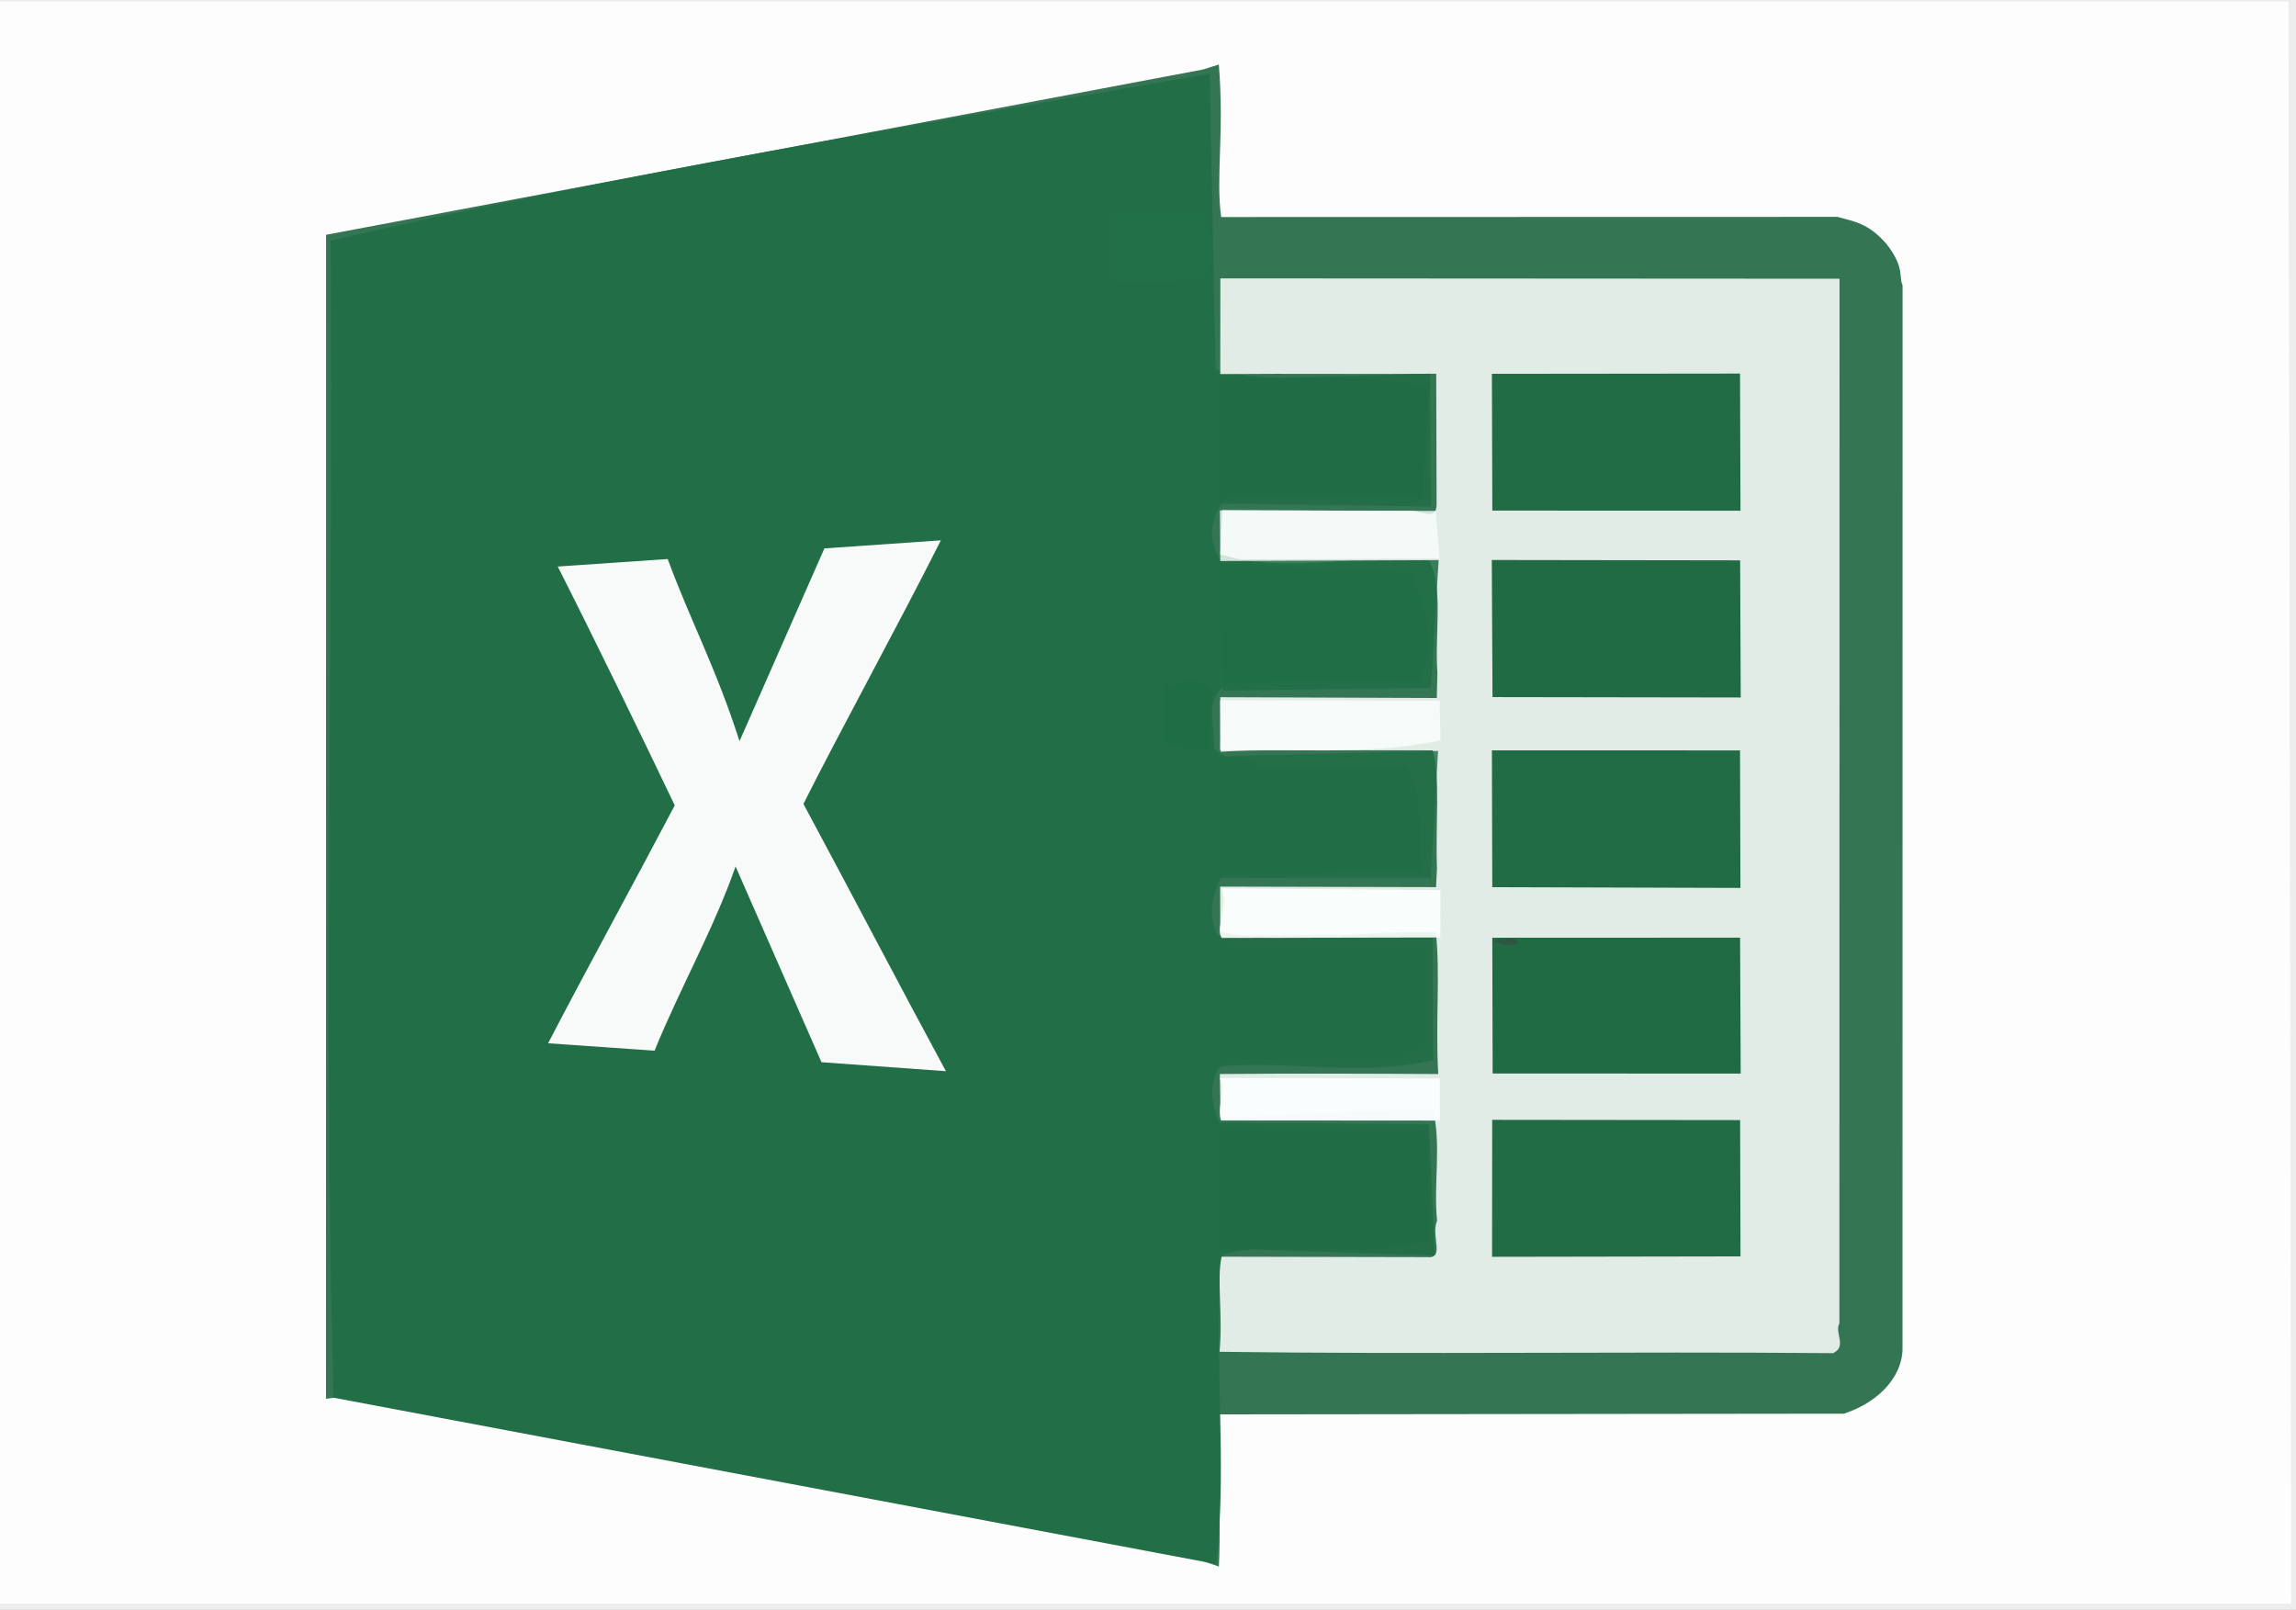 <?xml version="1.0" ?>
<svg xmlns="http://www.w3.org/2000/svg" version="1.1" width="512" height="359">
  <rect width="100%" height="100%" fill="#333333" stroke="none"/>
  <defs/>
  <g>
    <path d="M -0.376 -0.646 L 512.0 -0.633 L 512.0 359.0 L -0.21 359 L -0.376 -0.646" stroke-width="0.0" fill="rgb(255, 254, 255)" opacity="0.914" stroke="rgb(0, 0, 0)" stroke-opacity="0.0" stroke-linecap="round" stroke-linejoin="round"/>
    <path d="M -0.582 0.346 L -0.584 357.589 L 510.929 357.59 L 510.308 0.352 L -0.582 0.346" stroke-width="2.0" fill="rgb(254, 254, 254)" opacity="0.96" stroke="rgb(0, 0, 0)" stroke-opacity="0.0" stroke-linecap="round" stroke-linejoin="round"/>
    <path d="M 420.701 54.424 C 416.676 49.785 413.576 49.425 409.77 48.364 L 272.32 48.396 C 271.083 39.729 273.042 29.407 271.79 14.385 L 268.271 15.498 L 72.719 52.356 L 72.698 311.912 L 76.351 311.447 C 138.485 322.945 201.116 334.974 264.348 346.796 L 271.807 349.324 C 272.479 334.996 270.883 324.707 271.611 315.394 L 411.217 315.235 C 419.995 312.3 424.506 305.987 424.249 300.247 L 424.266 63.627 C 423.364 61.621 424.81 59.731 420.701 54.424" stroke-width="2.0" fill="rgb(52, 117, 84)" opacity="1.101" stroke="rgb(0, 0, 0)" stroke-opacity="0.0" stroke-linecap="round" stroke-linejoin="round"/>
    <path d="M 269.787 16.421 C 203.515 27.959 138.492 38.796 73.738 53.642 C 74.347 139.307 72.022 224.7 74.356 311.669 L 271.262 348.779 C 273.812 324.548 270.35 301.677 272.647 279.712 C 286.691 276.058 302.336 281.432 318.86 276.382 L 318.428 251.987 L 272.524 251.755 C 270.213 246.533 268.605 241.398 273.393 236.17 L 310.999 235.999 L 318.001 233 L 317.999 212.018 L 274.344 211.9 C 268.336 206.214 269.998 200.702 272.444 195.187 L 317.004 194.254 C 316.125 186.333 317.732 178.667 314 170.994 L 281.008 170.979 C 277.37 166.707 273.813 171.208 270.665 166.582 C 271.281 162.154 267.851 155.409 274.293 152.163 L 316.216 152.01 C 321.004 144.002 317.533 135.987 315.079 127.762 L 272.591 125.616 C 269.301 120.878 269.432 116.063 273.26 111.162 L 317.253 111.007 L 318.66 86.44 C 302.353 82.206 286.702 86.399 271.065 82.456 L 269.787 16.421" stroke-width="2.0" fill="rgb(34, 111, 71)" opacity="1.018" stroke="rgb(0, 0, 0)" stroke-opacity="0.0" stroke-linecap="round" stroke-linejoin="round"/>
    <path d="M 272.138 62.075 C 272.165 68.298 272.105 76.714 272.116 83.415 C 288.911 83.269 304.168 83.471 320.273 83.337 L 320.357 111.998 C 320.489 116.198 317.841 114.178 314.929 113.916 L 272.588 113.764 L 272.107 123.575 C 286.85 128.183 302.11 123.382 318.756 125.007 C 321.919 131.479 319.912 140.772 320.533 150.108 L 320.403 155.649 L 272.127 155.472 L 272.073 167.265 L 319.49 167.317 C 321.249 173.716 320.076 183.218 320.44 193.646 L 320.234 197.821 L 272.094 197.707 L 272.112 207.73 C 287.068 211.251 302.639 207.224 320.194 207.914 C 321.205 217.195 320.072 227.656 320.721 239.497 C 305.231 239.412 288.653 239.343 272.03 239.493 L 272.167 249.22 L 319.461 247.194 C 321.525 255.03 319.621 263.995 320.461 272.168 C 318.992 275.809 322.407 280.808 318.078 280.329 L 272.408 280.232 C 271.286 285.471 272.73 292.87 271.968 301.434 C 315.897 302.039 361.93 301.345 408.784 301.737 C 411.963 300.195 409.013 297.21 410.18 295.112 L 410.21 62.155 L 272.138 62.075" stroke-width="2.0" fill="rgb(226, 236, 231)" opacity="1.138" stroke="rgb(0, 0, 0)" stroke-opacity="0.0" stroke-linecap="round" stroke-linejoin="round"/>
    <path d="M 209.811 120.49 L 183.837 122.289 L 164.91 165.274 C 159.658 148.89 154.001 138.517 148.895 124.66 L 124.375 126.332 C 132.684 142.72 143.3 164.571 150.468 179.589 C 140.662 198.226 130.678 216.347 122.224 232.642 L 145.971 234.292 C 151.447 220.751 159.162 207.163 164.032 193.211 L 183.189 236.862 L 210.932 238.865 C 200.412 219.421 189.74 198.925 179.162 179.261 C 187.834 162.012 199.852 140.264 209.811 120.49" stroke-width="2.0" fill="rgb(247, 250, 249)" opacity="1.016" stroke="rgb(0, 0, 0)" stroke-opacity="0.0" stroke-linecap="round" stroke-linejoin="round"/>
    <path d="M 332.665 124.872 L 332.826 155.446 L 388.178 155.533 L 388.047 124.951 L 332.665 124.872" stroke-width="2.0" fill="rgb(33, 107, 68)" opacity="0.999" stroke="rgb(0, 0, 0)" stroke-opacity="0.0" stroke-linecap="round" stroke-linejoin="round"/>
    <path d="M 332.754 249.71 L 332.726 280.258 L 388.13 280.164 L 388.043 249.769 L 332.754 249.71" stroke-width="2.0" fill="rgb(33, 108, 68)" opacity="0.998" stroke="rgb(0, 0, 0)" stroke-opacity="0.0" stroke-linecap="round" stroke-linejoin="round"/>
    <path d="M 332.689 83.36 L 332.783 113.855 L 388.125 113.881 L 388.022 83.302 L 332.689 83.36" stroke-width="2.0" fill="rgb(33, 108, 69)" opacity="0.999" stroke="rgb(0, 0, 0)" stroke-opacity="0.0" stroke-linecap="round" stroke-linejoin="round"/>
    <path d="M 332.689 167.315 L 332.773 197.832 L 388.114 197.997 L 388.021 167.332 L 332.689 167.315" stroke-width="2.0" fill="rgb(33, 108, 69)" opacity="0.998" stroke="rgb(0, 0, 0)" stroke-opacity="0.0" stroke-linecap="round" stroke-linejoin="round"/>
    <path d="M 332.775 209.108 L 332.855 239.387 L 388.17 239.394 L 388.037 209.087 L 332.775 209.108" stroke-width="2.0" fill="rgb(31, 106, 66)" opacity="0.992" stroke="rgb(0, 0, 0)" stroke-opacity="0.0" stroke-linecap="round" stroke-linejoin="round"/>
    <path d="M 271.734 250.272 L 271.808 278.384 L 319.942 279.959 L 318.663 250.716 L 271.734 250.272" stroke-width="2.0" fill="rgb(33, 110, 69)" opacity="0.869" stroke="rgb(0, 0, 0)" stroke-opacity="0.0" stroke-linecap="round" stroke-linejoin="round"/>
    <path d="M 272.004 124.745 L 272.709 153.987 L 319.068 153.384 L 320.833 124.578 L 272.004 124.745" stroke-width="2.0" fill="rgb(33, 110, 70)" opacity="0.871" stroke="rgb(0, 0, 0)" stroke-opacity="0.0" stroke-linecap="round" stroke-linejoin="round"/>
    <path d="M 271.769 84.635 L 271.803 112.299 L 319.118 112.953 L 318.888 83.335 L 271.769 84.635" stroke-width="2.0" fill="rgb(32, 109, 69)" opacity="0.805" stroke="rgb(0, 0, 0)" stroke-opacity="0.0" stroke-linecap="round" stroke-linejoin="round"/>
    <path d="M 271.724 208.611 L 271.778 237.817 C 287.628 236.402 303.345 240.146 319.6 236.422 L 319.516 208.38 L 271.724 208.611" stroke-width="2.0" fill="rgb(33, 109, 69)" opacity="0.807" stroke="rgb(0, 0, 0)" stroke-opacity="0.0" stroke-linecap="round" stroke-linejoin="round"/>
    <path d="M 271.807 168.644 L 271.774 195.815 L 319.064 195.838 L 320.686 167.458 L 271.807 168.644" stroke-width="2.0" fill="rgb(33, 110, 70)" opacity="0.818" stroke="rgb(0, 0, 0)" stroke-opacity="0.0" stroke-linecap="round" stroke-linejoin="round"/>
    <path d="M 272.085 156.126 L 272.21 167.631 C 288.626 166.591 304.472 168.717 321.203 165.099 L 321.052 156.257 L 272.085 156.126" stroke-width="2.0" fill="rgb(249, 252, 251)" opacity="0.891" stroke="rgb(0, 0, 0)" stroke-opacity="0.0" stroke-linecap="round" stroke-linejoin="round"/>
    <path d="M 272.037 113.8 L 272.118 125.105 L 321.046 124.906 L 320.135 113.927 L 272.037 113.8" stroke-width="2.0" fill="rgb(249, 254, 252)" opacity="0.807" stroke="rgb(0, 0, 0)" stroke-opacity="0.0" stroke-linecap="round" stroke-linejoin="round"/>
    <path d="M 272.434 198.092 C 273.912 202.306 270.908 207.264 272.464 209.149 L 321.188 209.049 L 321.207 198.491 L 272.434 198.092" stroke-width="2.0" fill="rgb(251, 254, 253)" opacity="0.928" stroke="rgb(0, 0, 0)" stroke-opacity="0.0" stroke-linecap="round" stroke-linejoin="round"/>
    <path d="M 271.967 240.383 C 273.479 243.011 271.303 246.532 272.273 249.843 L 321.095 249.879 L 321.084 240.486 L 271.967 240.383" stroke-width="2.0" fill="rgb(251, 253, 253)" opacity="0.978" stroke="rgb(0, 0, 0)" stroke-opacity="0.0" stroke-linecap="round" stroke-linejoin="round"/>
    <path d="M 247.875 47.838 L 247.878 63.031 C 255.001 62.647 262.005 64.365 269.063 61.065 C 270.8 56.666 269.979 52.321 268.057 47.817 L 247.875 47.838" stroke-width="2.0" fill="rgb(35, 113, 73)" opacity="0.993" stroke="rgb(0, 0, 0)" stroke-opacity="0.0" stroke-linecap="round" stroke-linejoin="round"/>
    <path d="M 259.858 152.951 L 259.852 165.03 C 262.993 167.899 265.999 166.879 269.474 167.091 L 270.308 153.99 C 267.006 150.273 263.997 152.137 259.858 152.951" stroke-width="2.0" fill="rgb(32, 110, 68)" opacity="0.995" stroke="rgb(0, 0, 0)" stroke-opacity="0.0" stroke-linecap="round" stroke-linejoin="round"/>
    <path d="M 311.998 40.002 L 312.994 47.017 L 327.008 47.016 L 327.008 40.001 L 311.998 40.002" stroke-width="2.0" fill="rgb(254, 253, 254)" opacity="0.998" stroke="rgb(0, 0, 0)" stroke-opacity="0.0" stroke-linecap="round" stroke-linejoin="round"/>
    <path d="M 333.149 209.821 C 339.471 212.822 340.762 207.686 333.149 209.821" stroke-width="2.0" fill="rgb(46, 86, 66)" opacity="1" stroke="rgb(0, 0, 0)" stroke-opacity="0.0" stroke-linecap="round" stroke-linejoin="round"/>
  </g>
</svg>
